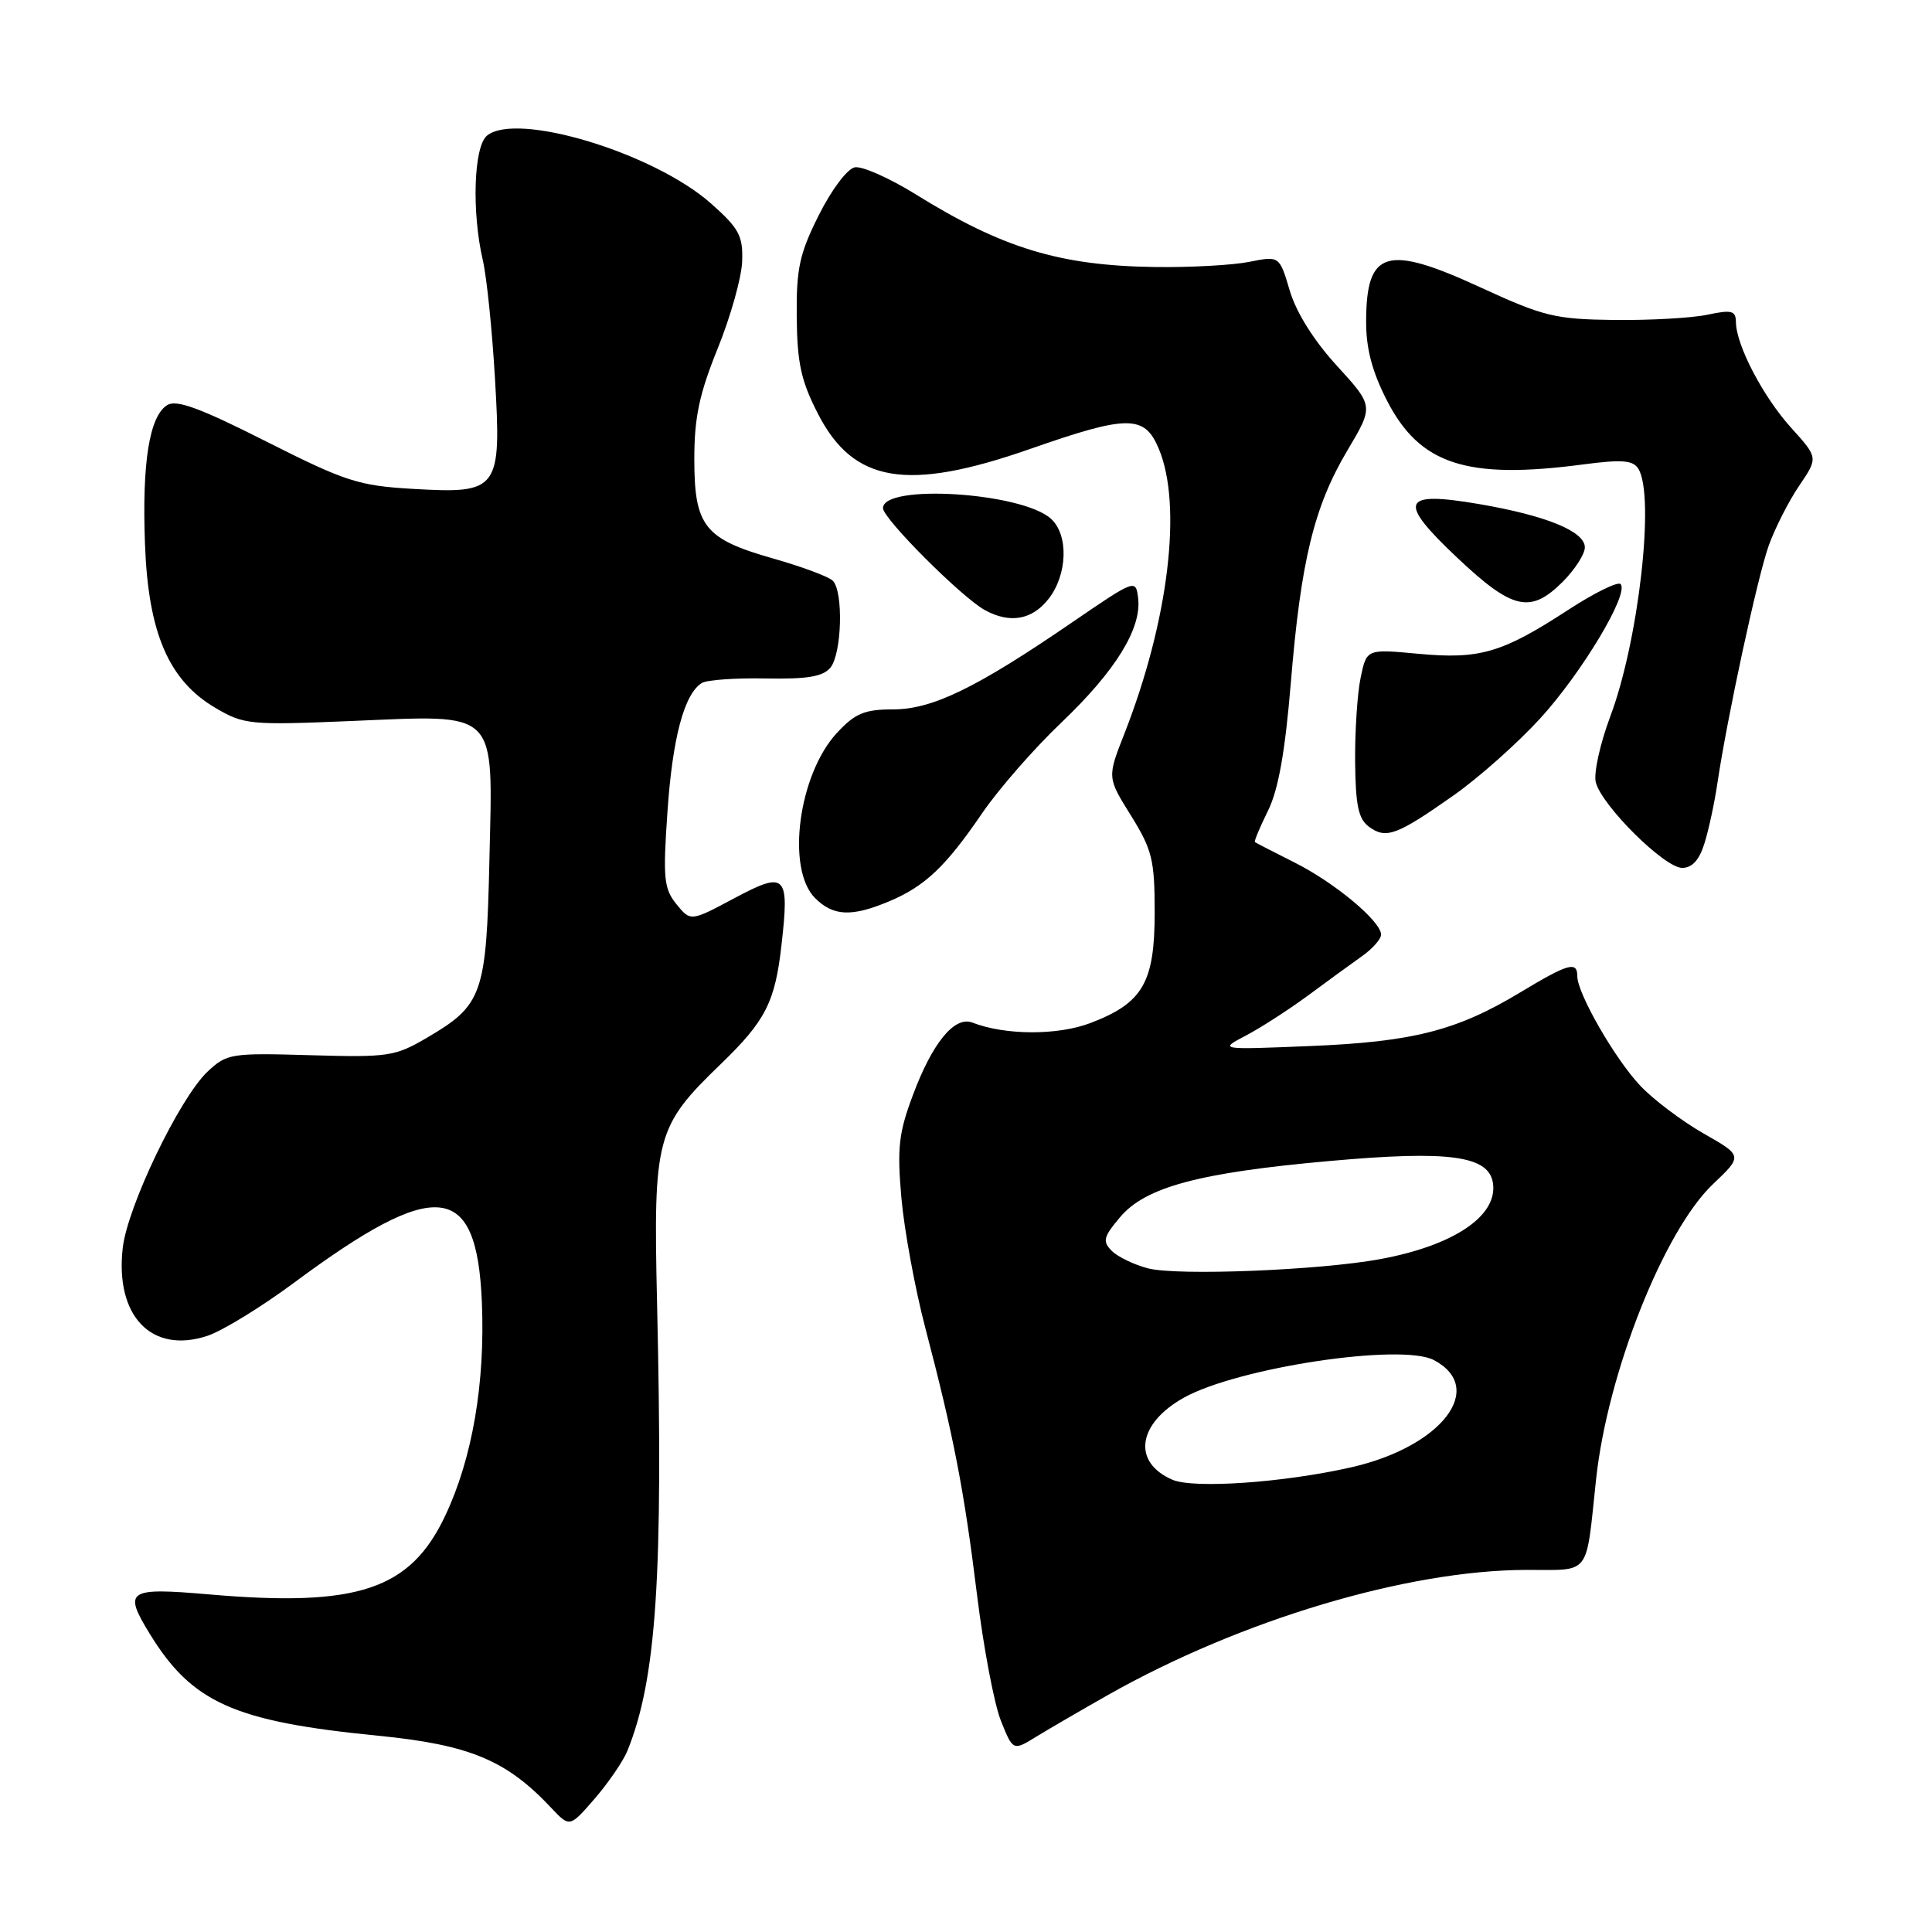 <?xml version="1.0" encoding="UTF-8" standalone="no"?>
<!DOCTYPE svg PUBLIC "-//W3C//DTD SVG 1.1//EN" "http://www.w3.org/Graphics/SVG/1.1/DTD/svg11.dtd" >
<svg xmlns="http://www.w3.org/2000/svg" xmlns:xlink="http://www.w3.org/1999/xlink" version="1.1" viewBox="0 0 256 256">
 <g >
 <path fill="currentColor"
d=" M 83.13 232.00 C 86.99 222.50 87.90 208.75 87.06 172.50 C 86.56 150.66 86.93 149.27 95.50 141.00 C 101.43 135.27 102.70 132.80 103.55 125.23 C 104.62 115.85 104.14 115.37 97.28 119.03 C 91.51 122.11 91.51 122.11 89.63 119.81 C 87.97 117.75 87.83 116.40 88.44 107.58 C 89.11 97.77 90.66 91.94 93.00 90.50 C 93.66 90.09 97.47 89.82 101.46 89.90 C 106.97 90.00 109.04 89.66 110.03 88.47 C 111.55 86.63 111.78 78.38 110.35 76.95 C 109.81 76.41 106.24 75.08 102.43 74.00 C 93.33 71.41 92.00 69.73 92.00 60.81 C 92.00 55.32 92.66 52.20 95.10 46.17 C 96.81 41.95 98.27 36.76 98.34 34.62 C 98.46 31.25 97.93 30.26 94.22 26.97 C 86.64 20.25 68.43 14.74 64.52 17.98 C 62.77 19.44 62.49 28.08 63.98 34.50 C 64.49 36.70 65.21 43.70 65.58 50.05 C 66.46 64.97 66.12 65.44 54.72 64.78 C 47.50 64.36 45.80 63.81 35.28 58.50 C 26.50 54.06 23.37 52.91 22.15 53.68 C 19.79 55.17 18.81 61.29 19.21 72.08 C 19.64 83.87 22.35 90.17 28.56 93.81 C 32.32 96.02 33.13 96.10 46.50 95.54 C 66.23 94.72 65.30 93.79 64.85 113.92 C 64.45 131.79 63.96 133.18 56.55 137.52 C 52.35 139.98 51.44 140.12 41.13 139.82 C 30.61 139.51 30.06 139.60 27.51 141.99 C 23.81 145.47 16.88 159.86 16.26 165.38 C 15.24 174.41 20.10 179.44 27.47 177.01 C 29.45 176.36 34.62 173.19 38.96 169.97 C 57.84 155.97 63.18 156.53 63.85 172.55 C 64.30 183.27 62.59 193.25 58.99 200.85 C 54.36 210.65 47.42 212.97 27.75 211.27 C 16.87 210.33 16.30 210.71 19.85 216.50 C 25.45 225.62 31.02 228.11 50.00 229.98 C 62.23 231.19 67.09 233.21 73.05 239.56 C 75.49 242.15 75.49 242.15 78.80 238.33 C 80.62 236.22 82.57 233.38 83.13 232.00 Z  M 146.89 224.55 C 164.48 214.63 186.45 208.07 202.20 208.02 C 210.91 208.00 210.09 209.06 211.49 196.00 C 213.01 181.91 220.46 163.11 226.97 156.91 C 230.93 153.15 230.93 153.15 225.71 150.18 C 222.85 148.54 219.07 145.70 217.33 143.85 C 213.99 140.31 209.00 131.63 209.00 129.35 C 209.00 127.32 207.80 127.66 201.37 131.54 C 193.00 136.58 187.14 138.06 173.50 138.61 C 161.50 139.10 161.50 139.10 165.10 137.21 C 167.08 136.17 170.78 133.78 173.32 131.91 C 175.86 130.03 179.07 127.69 180.47 126.70 C 181.86 125.72 183.00 124.43 183.00 123.85 C 183.00 122.08 176.89 116.98 171.56 114.30 C 168.78 112.90 166.40 111.68 166.28 111.58 C 166.16 111.47 166.94 109.61 168.01 107.44 C 169.39 104.65 170.28 99.65 171.04 90.49 C 172.37 74.30 174.12 67.11 178.55 59.66 C 182.03 53.81 182.03 53.81 177.14 48.46 C 174.09 45.13 171.75 41.39 170.90 38.51 C 169.53 33.90 169.53 33.90 165.52 34.70 C 163.31 35.14 157.68 35.45 153.00 35.38 C 140.41 35.20 132.82 32.89 121.27 25.71 C 117.84 23.59 114.24 21.99 113.27 22.17 C 112.27 22.36 110.20 25.11 108.50 28.50 C 105.93 33.63 105.51 35.58 105.57 42.00 C 105.63 48.12 106.15 50.48 108.38 54.82 C 113.09 64.01 120.19 65.18 136.49 59.49 C 149.47 54.95 151.66 54.95 153.55 59.47 C 156.70 67.00 154.84 82.29 148.97 97.26 C 146.71 103.02 146.71 103.02 149.86 108.07 C 152.68 112.62 153.00 113.93 153.00 120.93 C 153.00 130.21 151.43 132.91 144.48 135.56 C 140.15 137.21 133.20 137.19 128.85 135.50 C 126.49 134.59 123.56 138.15 120.97 145.09 C 119.08 150.12 118.86 152.11 119.44 158.74 C 119.82 163.01 121.25 170.78 122.62 176.00 C 126.37 190.31 127.74 197.38 129.46 211.32 C 130.32 218.31 131.74 225.82 132.63 228.02 C 134.23 232.02 134.23 232.02 137.36 230.09 C 139.09 229.03 143.38 226.54 146.89 224.55 Z  M 117.77 119.45 C 122.54 117.46 125.31 114.84 130.15 107.74 C 132.32 104.57 137.03 99.17 140.64 95.74 C 147.80 88.92 151.29 83.27 150.81 79.27 C 150.50 76.71 150.45 76.73 142.00 82.51 C 129.31 91.20 123.53 94.00 118.30 94.00 C 114.57 94.00 113.31 94.52 110.93 97.08 C 105.81 102.56 104.13 115.13 108.00 119.00 C 110.40 121.40 112.83 121.52 117.77 119.45 Z  M 225.85 111.75 C 226.41 109.96 227.16 106.47 227.53 104.00 C 228.83 95.18 232.88 76.43 234.37 72.28 C 235.21 69.95 237.02 66.39 238.41 64.35 C 240.92 60.65 240.92 60.65 237.36 56.71 C 233.63 52.59 230.06 45.77 230.02 42.70 C 230.00 41.16 229.48 41.02 226.25 41.70 C 224.19 42.14 218.64 42.45 213.91 42.40 C 206.04 42.30 204.56 41.94 196.17 38.08 C 183.72 32.34 181.04 33.14 181.02 42.57 C 181.00 46.15 181.81 49.22 183.75 53.02 C 188.12 61.57 194.32 63.59 209.85 61.53 C 214.89 60.87 216.38 60.98 217.08 62.10 C 219.32 65.64 217.14 84.92 213.37 94.93 C 212.02 98.54 211.15 102.46 211.45 103.65 C 212.22 106.73 220.55 115.00 222.89 115.00 C 224.22 115.00 225.16 113.97 225.85 111.75 Z  M 192.57 105.42 C 195.91 103.08 201.08 98.48 204.07 95.21 C 209.62 89.14 215.93 78.60 214.73 77.39 C 214.36 77.03 211.22 78.58 207.75 80.84 C 199.03 86.52 196.06 87.39 187.94 86.63 C 181.09 85.99 181.09 85.99 180.30 89.75 C 179.86 91.81 179.53 96.82 179.56 100.88 C 179.62 106.75 179.99 108.52 181.41 109.56 C 183.67 111.21 185.09 110.68 192.57 105.42 Z  M 138.93 79.37 C 141.46 76.14 141.62 70.87 139.25 68.73 C 135.39 65.24 117.00 64.08 117.00 67.33 C 117.00 68.72 127.43 79.16 130.50 80.84 C 133.82 82.66 136.74 82.15 138.93 79.37 Z  M 207.08 77.08 C 208.68 75.47 210.00 73.42 210.00 72.53 C 210.00 70.41 204.89 68.32 196.04 66.80 C 185.65 65.02 185.10 66.36 193.11 73.92 C 200.43 80.82 202.79 81.36 207.08 77.08 Z  M 155.34 196.07 C 150.00 193.75 150.71 188.65 156.85 185.21 C 164.01 181.21 185.69 177.94 190.00 180.22 C 197.01 183.93 191.03 191.70 179.07 194.42 C 170.10 196.46 158.15 197.29 155.34 196.07 Z  M 152.14 168.07 C 150.29 167.59 148.13 166.55 147.33 165.76 C 146.06 164.49 146.19 163.92 148.41 161.29 C 151.77 157.29 158.88 155.38 176.18 153.84 C 192.08 152.41 197.31 153.13 197.83 156.81 C 198.44 161.13 192.61 165.05 182.88 166.84 C 174.88 168.32 156.08 169.07 152.14 168.07 Z "/>
</g>
</svg>